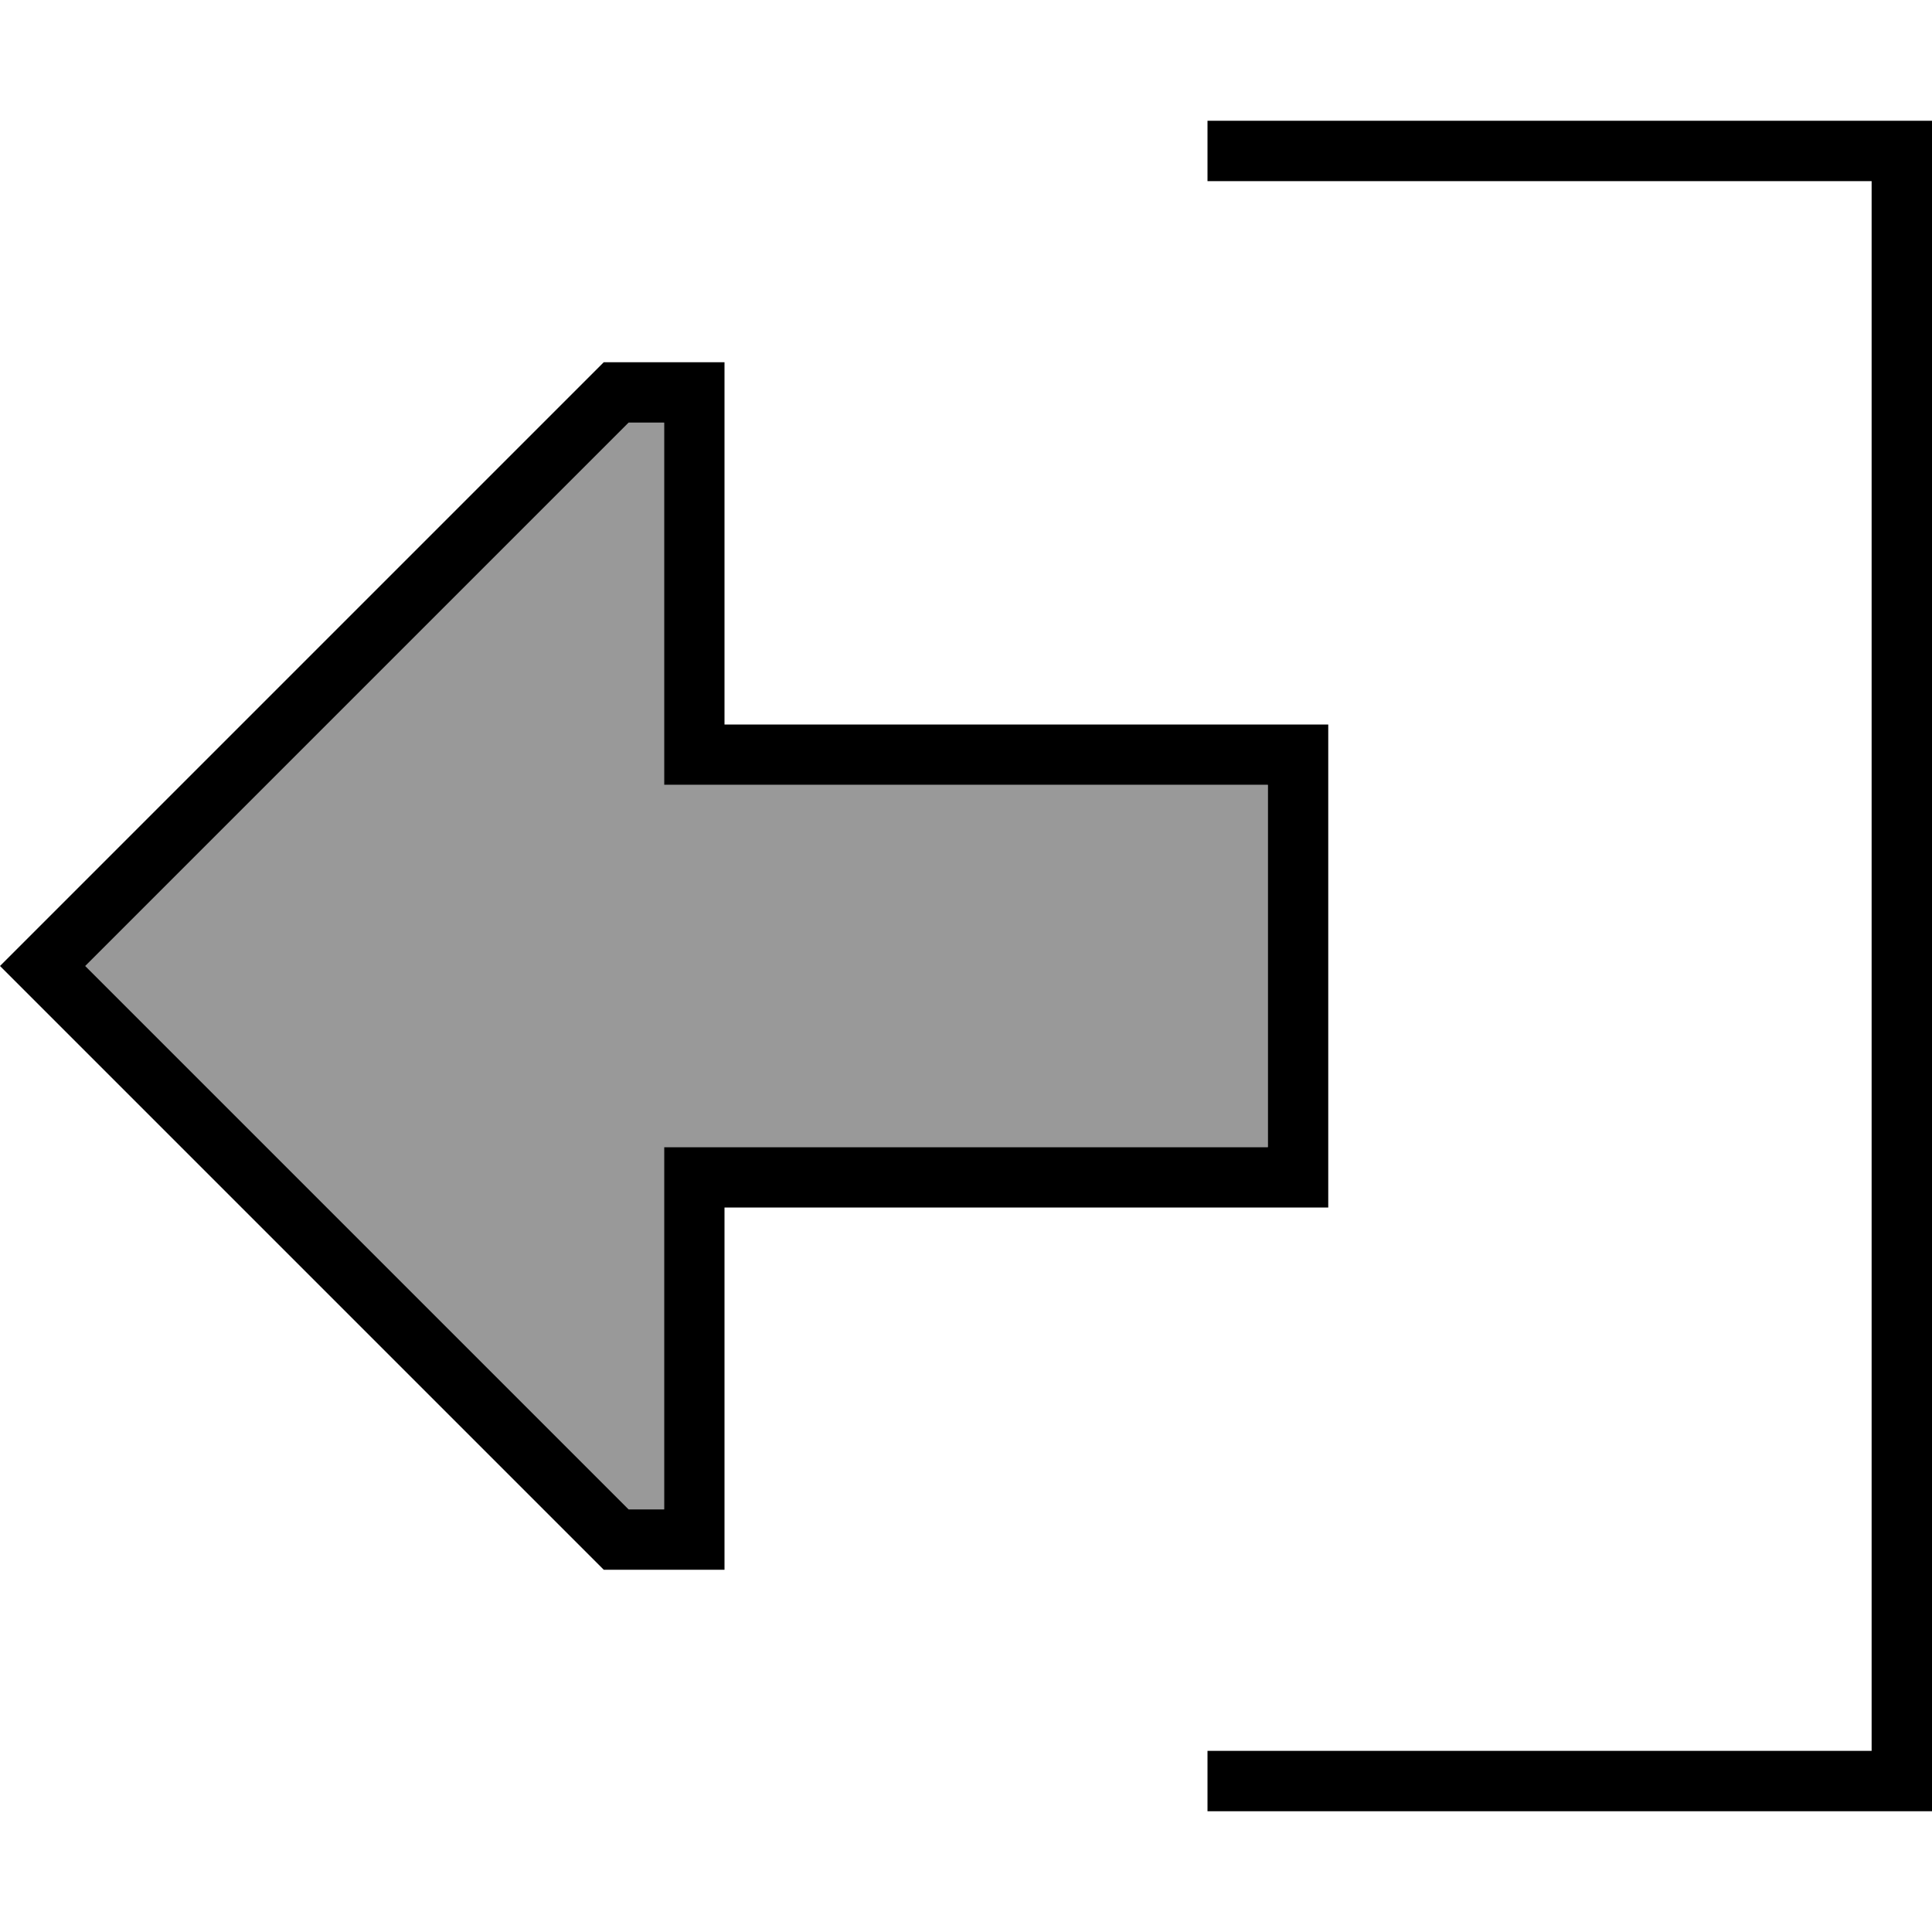 <svg xmlns="http://www.w3.org/2000/svg" viewBox="0 0 512 512"><!--! Font Awesome Pro 6.7.1 by @fontawesome - https://fontawesome.com License - https://fontawesome.com/license (Commercial License) Copyright 2024 Fonticons, Inc. --><defs><style>.fa-secondary{opacity:.4}</style></defs><path class="fa-secondary" d="M22.6 256l144 144 9.4 0 0-80 0-16 16 0 144 0 0-96-144 0-16 0 0-16 0-80-9.4 0L22.6 256z"/><path class="fa-primary" d="M192 320l0 16 0 64 0 16-16 0-16 0L11.3 267.3 0 256l11.3-11.3L160 96l16 0 16 0 0 16 0 64 0 16 16 0 128 0 16 0 0 16 0 96 0 16-16 0-128 0-16 0zm-16 0l0-16 16 0 144 0 0-96-144 0-16 0 0-16 0-80-9.4 0L22.6 256l144 144 9.4 0 0-80zM328 464l168 0 0-416L328 48l-8 0 0-16 8 0 176 0 8 0 0 8 0 432 0 8-8 0-176 0-8 0 0-16 8 0z"/></svg>